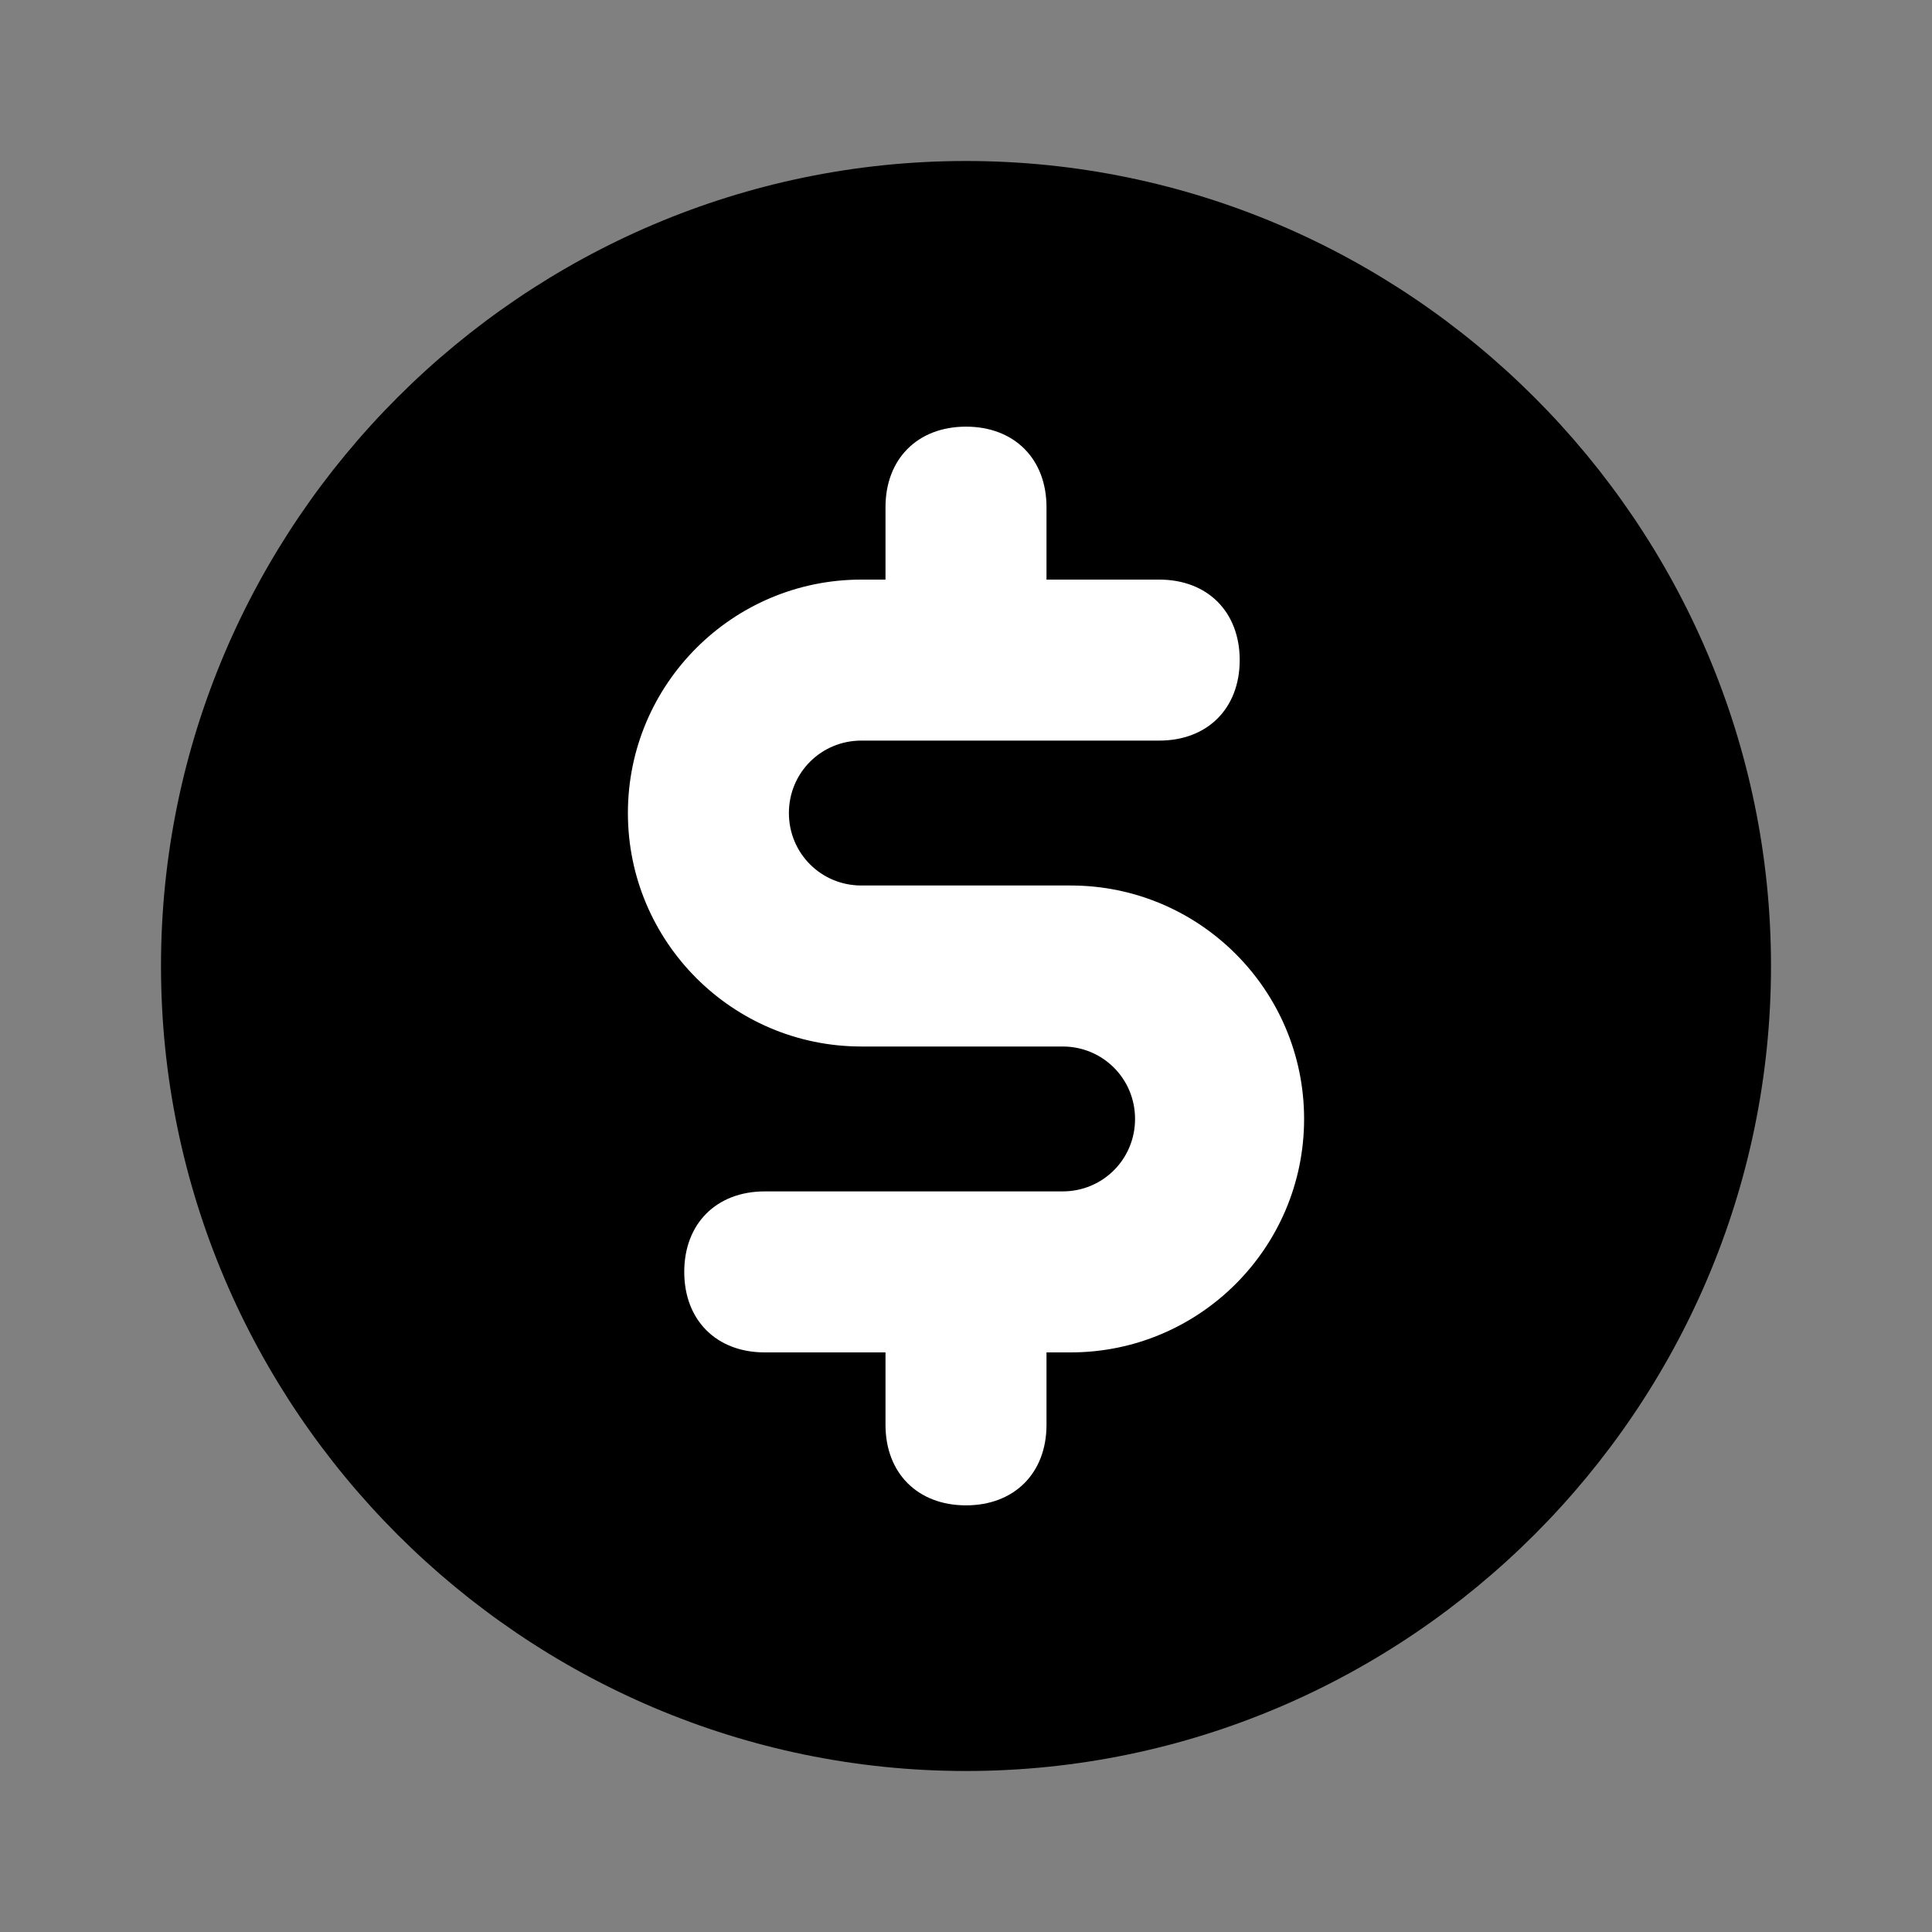 <svg xmlns="http://www.w3.org/2000/svg" fill="none" viewBox="0 0 24 24"><rect x="0" y="0" width="24" height="24" fill="#808080" stroke="none"/><path fill="#000" d="M12 2C6.5 2 2 6.5 2 12s4.5 10 10 10 10-4.5 10-10S17.5 2 12 2"/><path fill="#fff" d="M13.3 11h-2.6c-.5 0-.9-.4-.9-.9s.4-.9.9-.9h3.7c.6 0 1-.4 1-1s-.4-1-1-1H13v-.9c0-.6-.4-1-1-1s-1 .4-1 1v.9h-.3c-1.6 0-2.9 1.3-2.9 2.9S9.1 13 10.7 13h2.5c.5 0 .9.4.9.9s-.4.9-.9.9H9.5c-.6 0-1 .4-1 1s.4 1 1 1H11v.9c0 .6.4 1 1 1s1-.4 1-1v-.9h.3c1.6 0 2.9-1.3 2.9-2.9S14.9 11 13.3 11"/></svg>